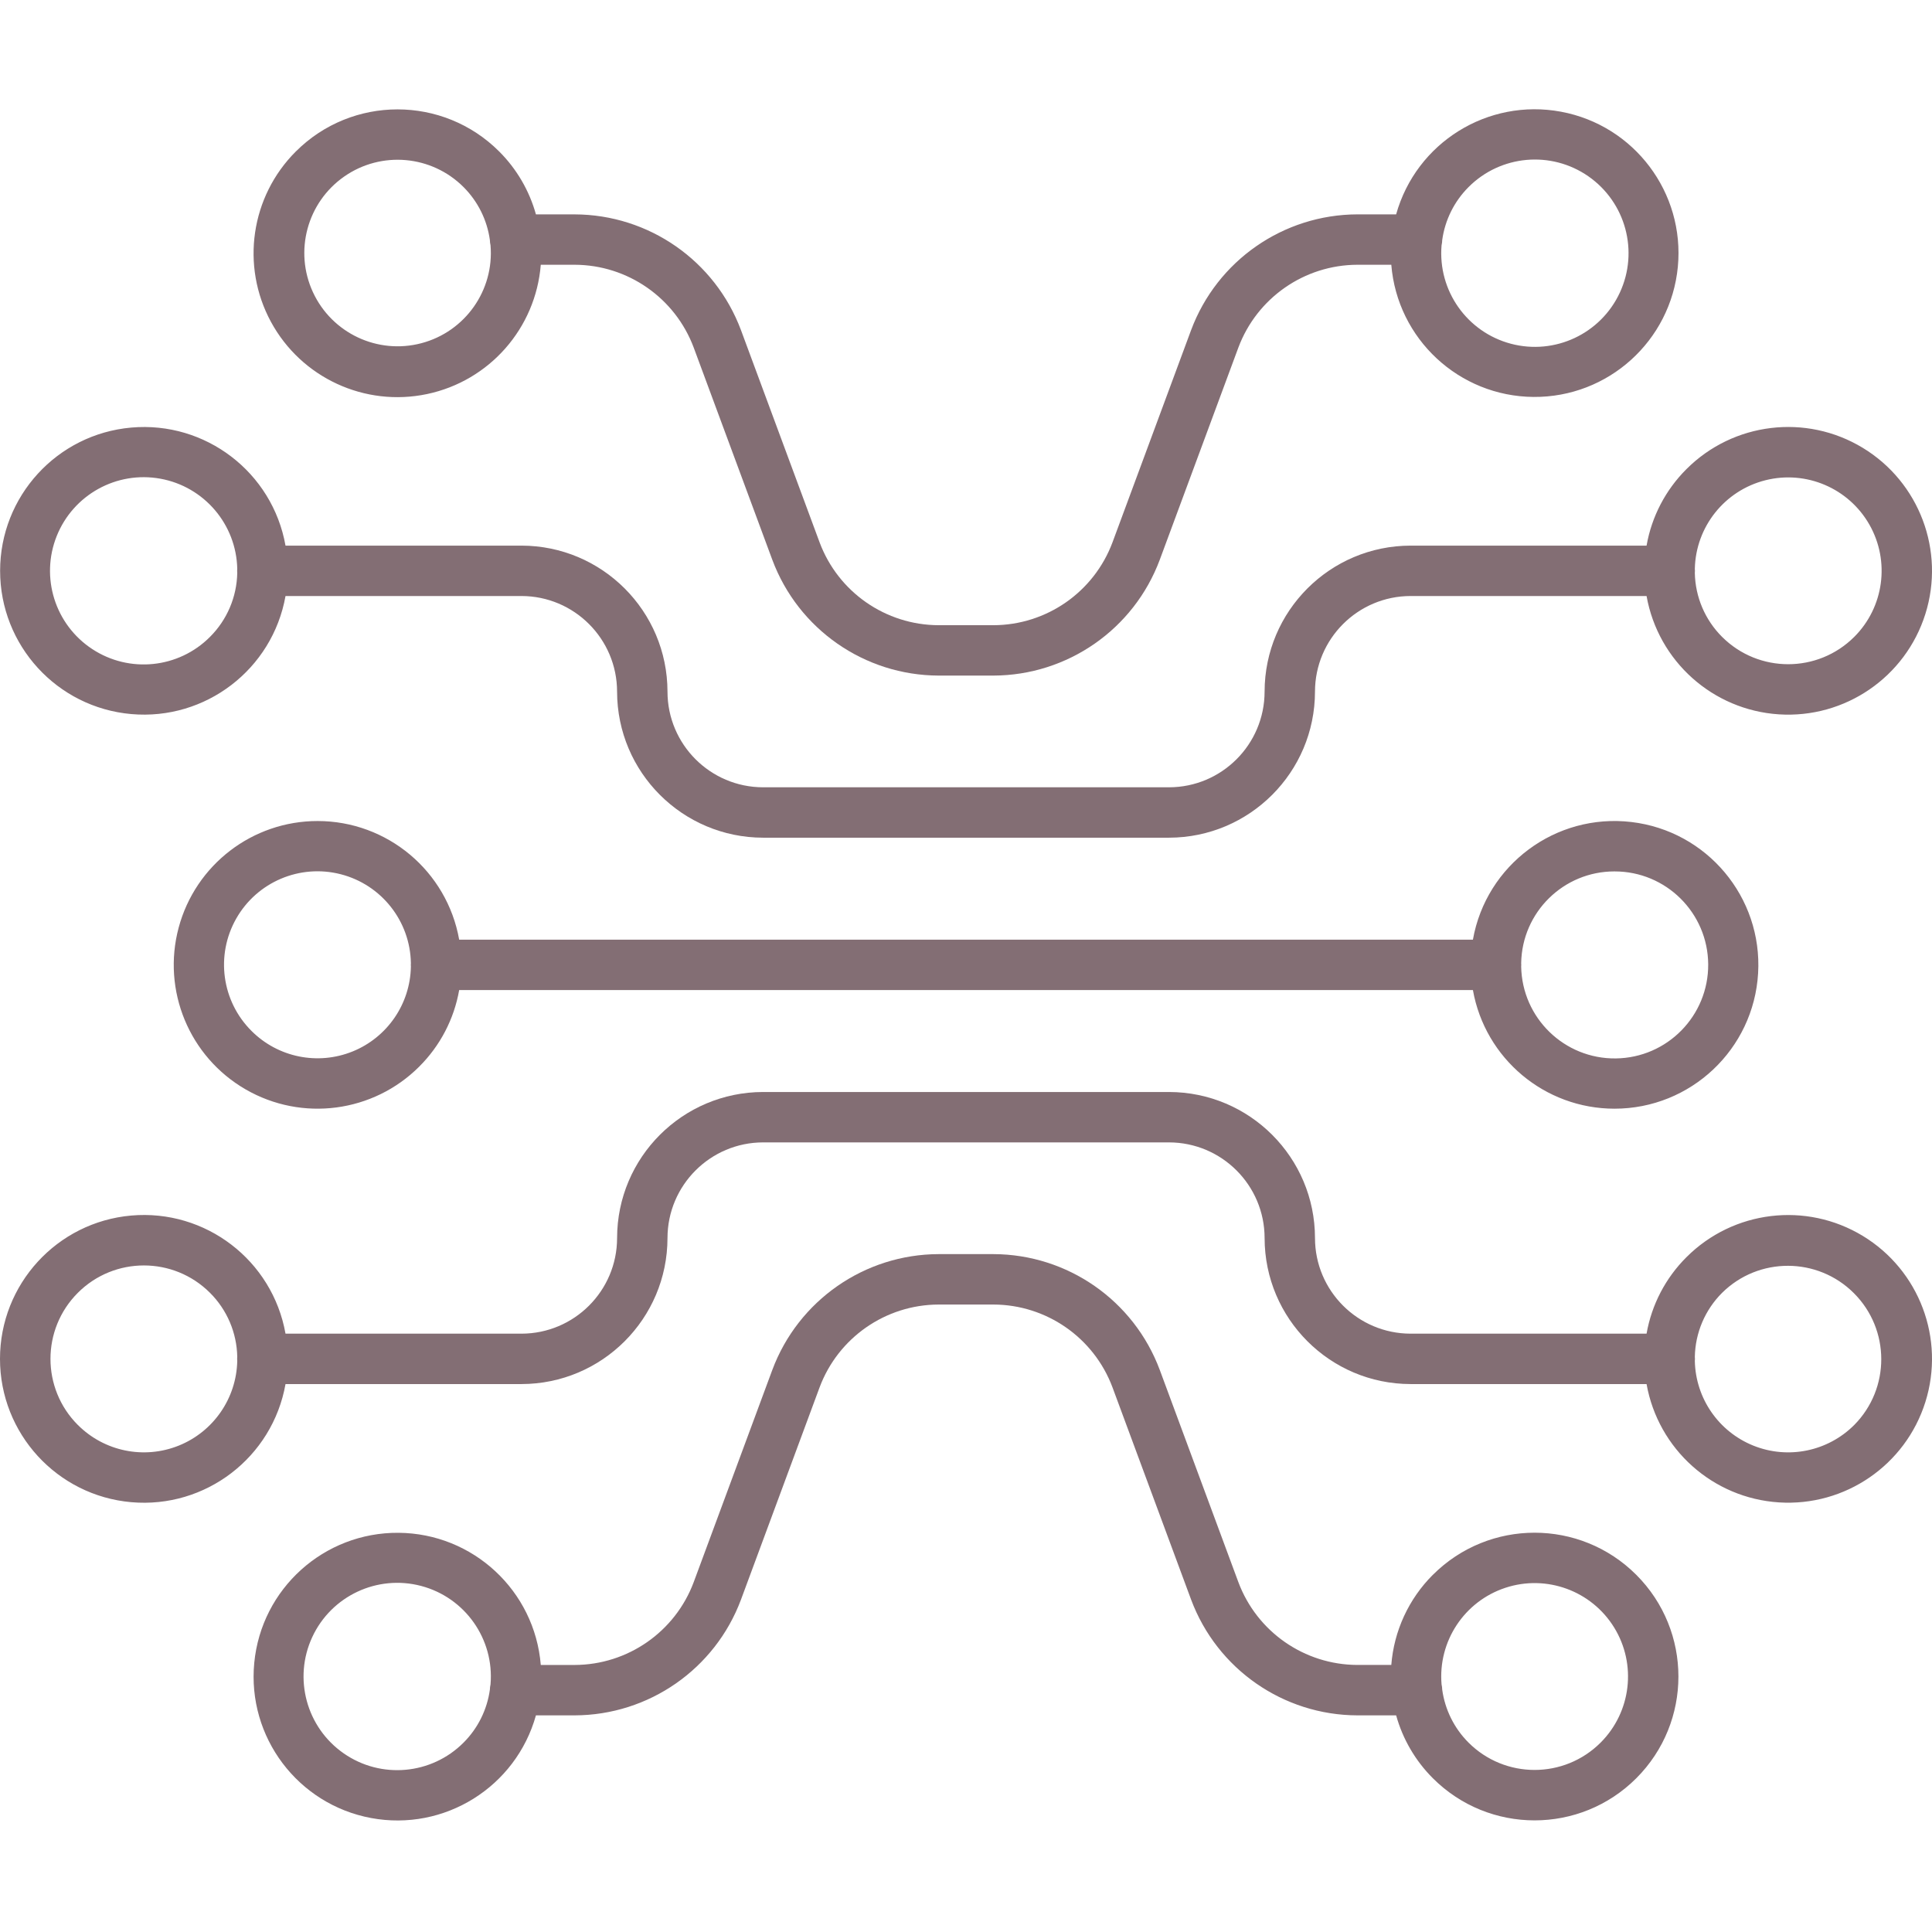 <?xml version="1.0" encoding="UTF-8" standalone="no"?>
<svg
   xmlns:dc="http://purl.org/dc/elements/1.1/"
   xmlns:cc="http://creativecommons.org/ns#"
   xmlns:rdf="http://www.w3.org/1999/02/22-rdf-syntax-ns#"
   xmlns:svg="http://www.w3.org/2000/svg"
   xmlns="http://www.w3.org/2000/svg"
   xmlns:sodipodi="http://sodipodi.sourceforge.net/DTD/sodipodi-0.dtd"
   xmlns:inkscape="http://www.inkscape.org/namespaces/inkscape"
   height="460pt"
   viewBox="0 -26 460.018 460"
   width="460pt"
   version="1.1"
   id="svg12"
   sodipodi:docname="deep-learning.svg"
   inkscape:version="0.92.2 (5c3e80d, 2017-08-06)">
  <defs
     id="defs16" />
  <sodipodi:namedview
     pagecolor="#ffffff"
     bordercolor="#666666"
     borderopacity="1"
     objecttolerance="10"
     gridtolerance="10"
     guidetolerance="10"
     inkscape:pageopacity="0"
     inkscape:pageshadow="2"
     inkscape:window-width="1920"
     inkscape:window-height="1001"
     id="namedview14"
     showgrid="false"
     inkscape:zoom="0.38478261"
     inkscape:cx="306.66667"
     inkscape:cy="306.66667"
     inkscape:window-x="-9"
     inkscape:window-y="-9"
     inkscape:window-maximized="1"
     inkscape:current-layer="svg12" />
  <path
     d="m401.555 85.688c-4.969 4.949-8.289 11.312-9.5 18.219h-56.176c-19.195.02-34.75 15.574-34.773 34.77-.016 12.57-10.199 22.758-22.77 22.773h-96.633c-12.57-.016-22.754-10.203-22.77-22.773-.023-19.195-15.578-34.75-34.773-34.77h-56.176c-3.109-17.469-19.051-29.672-36.727-28.109-17.676 1.559-31.23 16.363-31.23 34.109s13.555 32.551 31.23 34.109c17.676 1.562 33.617-10.641 36.727-28.109h56.176c12.57.016 22.754 10.199 22.77 22.77.023 19.195 15.578 34.75 34.773 34.773h96.629c19.195-.023 34.75-15.578 34.773-34.773.016-12.57 10.203-22.754 22.77-22.77h56.18c2.762 15.527 15.777 27.16 31.52 28.176 15.738 1.012 30.137-8.859 34.867-23.906 4.73-15.047-1.43-31.379-14.918-39.559-13.488-8.176-30.816-6.082-41.969 5.07zm-351.555 39.949c-7.477 7.508-19.203 8.715-28.051 2.891-8.852-5.82-12.379-17.066-8.445-26.902 3.938-9.836 14.25-15.543 24.676-13.656 10.422 1.891 18.078 10.855 18.312 21.445-.016.16-.027.324-.027.492 0 .164.012.328.027.492-.105 5.73-2.434 11.195-6.492 15.238zm391.504 0c-8.695 8.676-22.77 8.676-31.465 0-4.059-4.043-6.387-9.508-6.492-15.238.016-.164.027-.324.027-.492 0-.164-.012-.328-.027-.492.223-10.004 7.098-18.629 16.801-21.074 9.703-2.445 19.844 1.891 24.781 10.594 4.934 8.703 3.453 19.633-3.625 26.703zm0 0"
     id="path2"
     style="fill:#836e74;fill-opacity:1" />
  <path
     d="m401.555 273.328c-4.969 4.945-8.289 11.309-9.5 18.215h-56.176c-12.57-.016-22.758-10.199-22.773-22.77-.02-19.195-15.574-34.75-34.77-34.773h-96.633c-19.195.023-34.75 15.578-34.77 34.773-.016 12.57-10.203 22.754-22.773 22.77h-56.176c-3.109-17.477-19.055-29.684-36.738-28.125-17.684 1.562-31.246 16.375-31.246 34.125 0 17.754 13.562 32.566 31.246 34.125 17.684 1.562 33.629-10.645 36.738-28.125h56.18c19.191-.02 34.746-15.574 34.77-34.77.016-12.57 10.203-22.758 22.773-22.773h96.629c12.57.016 22.758 10.203 22.773 22.773.02 19.195 15.574 34.75 34.77 34.77h56.176c2.766 15.531 15.781 27.164 31.52 28.176 15.742 1.012 30.137-8.859 34.867-23.906 4.73-15.047-1.426-31.379-14.914-39.555-13.488-8.176-30.816-6.086-41.973 5.07zm-383.02 39.953c-8.688-8.691-8.688-22.777 0-31.465s22.773-8.688 31.465 0c4.059 4.043 6.387 9.508 6.492 15.238-.016.164-.027.328-.027.492s.012.328.027.492c-.188 8.906-5.676 16.844-13.941 20.164-8.27 3.32-17.723 1.383-24.016-4.926zm422.969 0c-6.293 6.305-15.746 8.242-24.016 4.922-8.266-3.32-13.754-11.254-13.941-20.164.016-.16.027-.324.027-.488 0-.168-.012-.332-.027-.492.105-5.73 2.434-11.195 6.492-15.242 8.703-8.609 22.727-8.574 31.383.082s8.691 22.68.082 31.383zm0 0"
     id="path4"
     style="fill:#836e74;fill-opacity:1" />
  <path
     d="m341.172 348.957c-5.754 5.746-9.266 13.359-9.898 21.465h-8.07c-12.637-.035-23.93-7.895-28.348-19.73l-18.715-50.527c-6.176-16.535-21.949-27.512-39.602-27.562h-13.043c-17.652.051-33.426 11.027-39.602 27.562l-18.715 50.527c-4.418 11.84-15.711 19.699-28.348 19.734h-8.07c-1.438-17.684-16.141-31.34-33.883-31.469-17.742-.129-32.645 13.309-34.34 30.969-1.699 17.66 10.375 33.695 27.816 36.945 17.438 3.25 34.477-7.359 39.254-24.445h9.223c17.652-.047 33.426-11.027 39.602-27.562l18.711-50.527c4.422-11.836 15.715-19.695 28.352-19.73h13.047c12.633.035 23.926 7.895 28.348 19.73l18.715 50.527c6.176 16.535 21.949 27.516 39.598 27.562h9.223c1.574 5.664 4.586 10.82 8.746 14.973 13.375 13.375 35.059 13.375 48.434 0s13.375-35.059 0-48.434-35.059-13.375-48.434 0zm-230.789 39.949c-7.637 7.668-19.672 8.75-28.551 2.566-8.879-6.184-12.039-17.852-7.488-27.672 4.547-9.816 15.488-14.953 25.949-12.184 10.457 2.773 17.418 12.656 16.504 23.438-.098.414-.148.836-.156 1.262-.66 4.766-2.859 9.188-6.258 12.59zm270.738 0c-8.688 8.688-22.773 8.688-31.465 0-3.398-3.402-5.598-7.824-6.258-12.59-.008-.426-.059-.848-.156-1.258-.871-10.266 5.418-19.785 15.203-23.008 9.781-3.223 20.5.699 25.898 9.469 5.395 8.773 4.062 20.105-3.223 27.387zm0 0"
     id="path6"
     style="fill:#836e74;fill-opacity:1" />
  <path
     d="m99.832 227.941c4.969-4.945 8.289-11.309 9.5-18.215h241.375c2.906 16.344 17.113 28.246 33.711 28.25 18.137 0 33.129-14.133 34.195-32.238 1.066-18.102-12.164-33.898-30.176-36.023-18.008-2.125-34.555 10.156-37.73 28.012h-241.375c-2.906-16.34-17.113-28.246-33.711-28.246-15.504-.004-29.07 10.41-33.082 25.383-4.012 14.973 2.531 30.773 15.957 38.523 13.422 7.75 30.379 5.516 41.34-5.445zm284.586-46.461c12.258-.027 22.227 9.855 22.312 22.109.082 12.258-9.75 22.273-22.004 22.418-12.254.145-22.32-9.637-22.527-21.891.012-.129.02-.258.02-.391 0-.133-.008-.258-.02-.391.188-12.133 10.086-21.867 22.219-21.855zm-324.535 37.977c-7.102-7.078-8.59-18.035-3.633-26.754s15.133-13.043 24.852-10.559c9.715 2.484 16.57 11.164 16.734 21.191-.012.133-.02.258-.02.391 0 .133.008.262.02.391-.148 8.922-5.621 16.895-13.895 20.238-8.277 3.344-17.75 1.418-24.059-4.898zm0 0"
     id="path8"
     style="fill:#836e74;fill-opacity:1" />
  <path
     d="m70.434 10.062c-10.734 10.715-13.148 27.215-5.926 40.551 7.223 13.336 22.359 20.336 37.199 17.199 14.84-3.137 25.848-15.66 27.055-30.781h8.07c12.637.035 23.926 7.895 28.348 19.73l18.715 50.527c6.176 16.535 21.949 27.512 39.602 27.562h13.047c17.648-.051 33.422-11.027 39.598-27.562l18.715-50.527c4.422-11.836 15.715-19.695 28.348-19.73h8.07c1.438 17.684 16.145 31.34 33.883 31.473 17.742.129 32.645-13.312 34.344-30.973 1.695-17.66-10.375-33.691-27.816-36.941s-34.477 7.355-39.258 24.441h-9.223c-17.648.051-33.422 11.027-39.598 27.562l-18.715 50.531c-4.422 11.84-15.711 19.695-28.348 19.73h-13.047c-12.637-.035-23.926-7.891-28.348-19.73l-18.715-50.523c-6.176-16.535-21.949-27.516-39.602-27.566h-9.223c-1.574-5.66-4.586-10.816-8.742-14.969-13.375-13.375-35.059-13.375-48.434 0zm279.223 8.484c7.637-7.668 19.672-8.75 28.551-2.566 8.879 6.188 12.039 17.852 7.488 27.672-4.547 9.82-15.488 14.957-25.949 12.184-10.457-2.773-17.418-12.656-16.504-23.438.098-.414.148-.836.156-1.258.66-4.77 2.859-9.188 6.258-12.594zm-239.273 0c3.398 3.402 5.598 7.824 6.258 12.59.008.426.059.848.156 1.262.895 10.73-6.043 20.555-16.457 23.309-10.41 2.75-21.297-2.363-25.824-12.137-4.527-9.773-1.387-21.383 7.445-27.547 8.832-6.16 20.812-5.098 28.422 2.523zm0 0"
     id="path10"
     style="fill:#836e74;fill-opacity:1" />
</svg>
